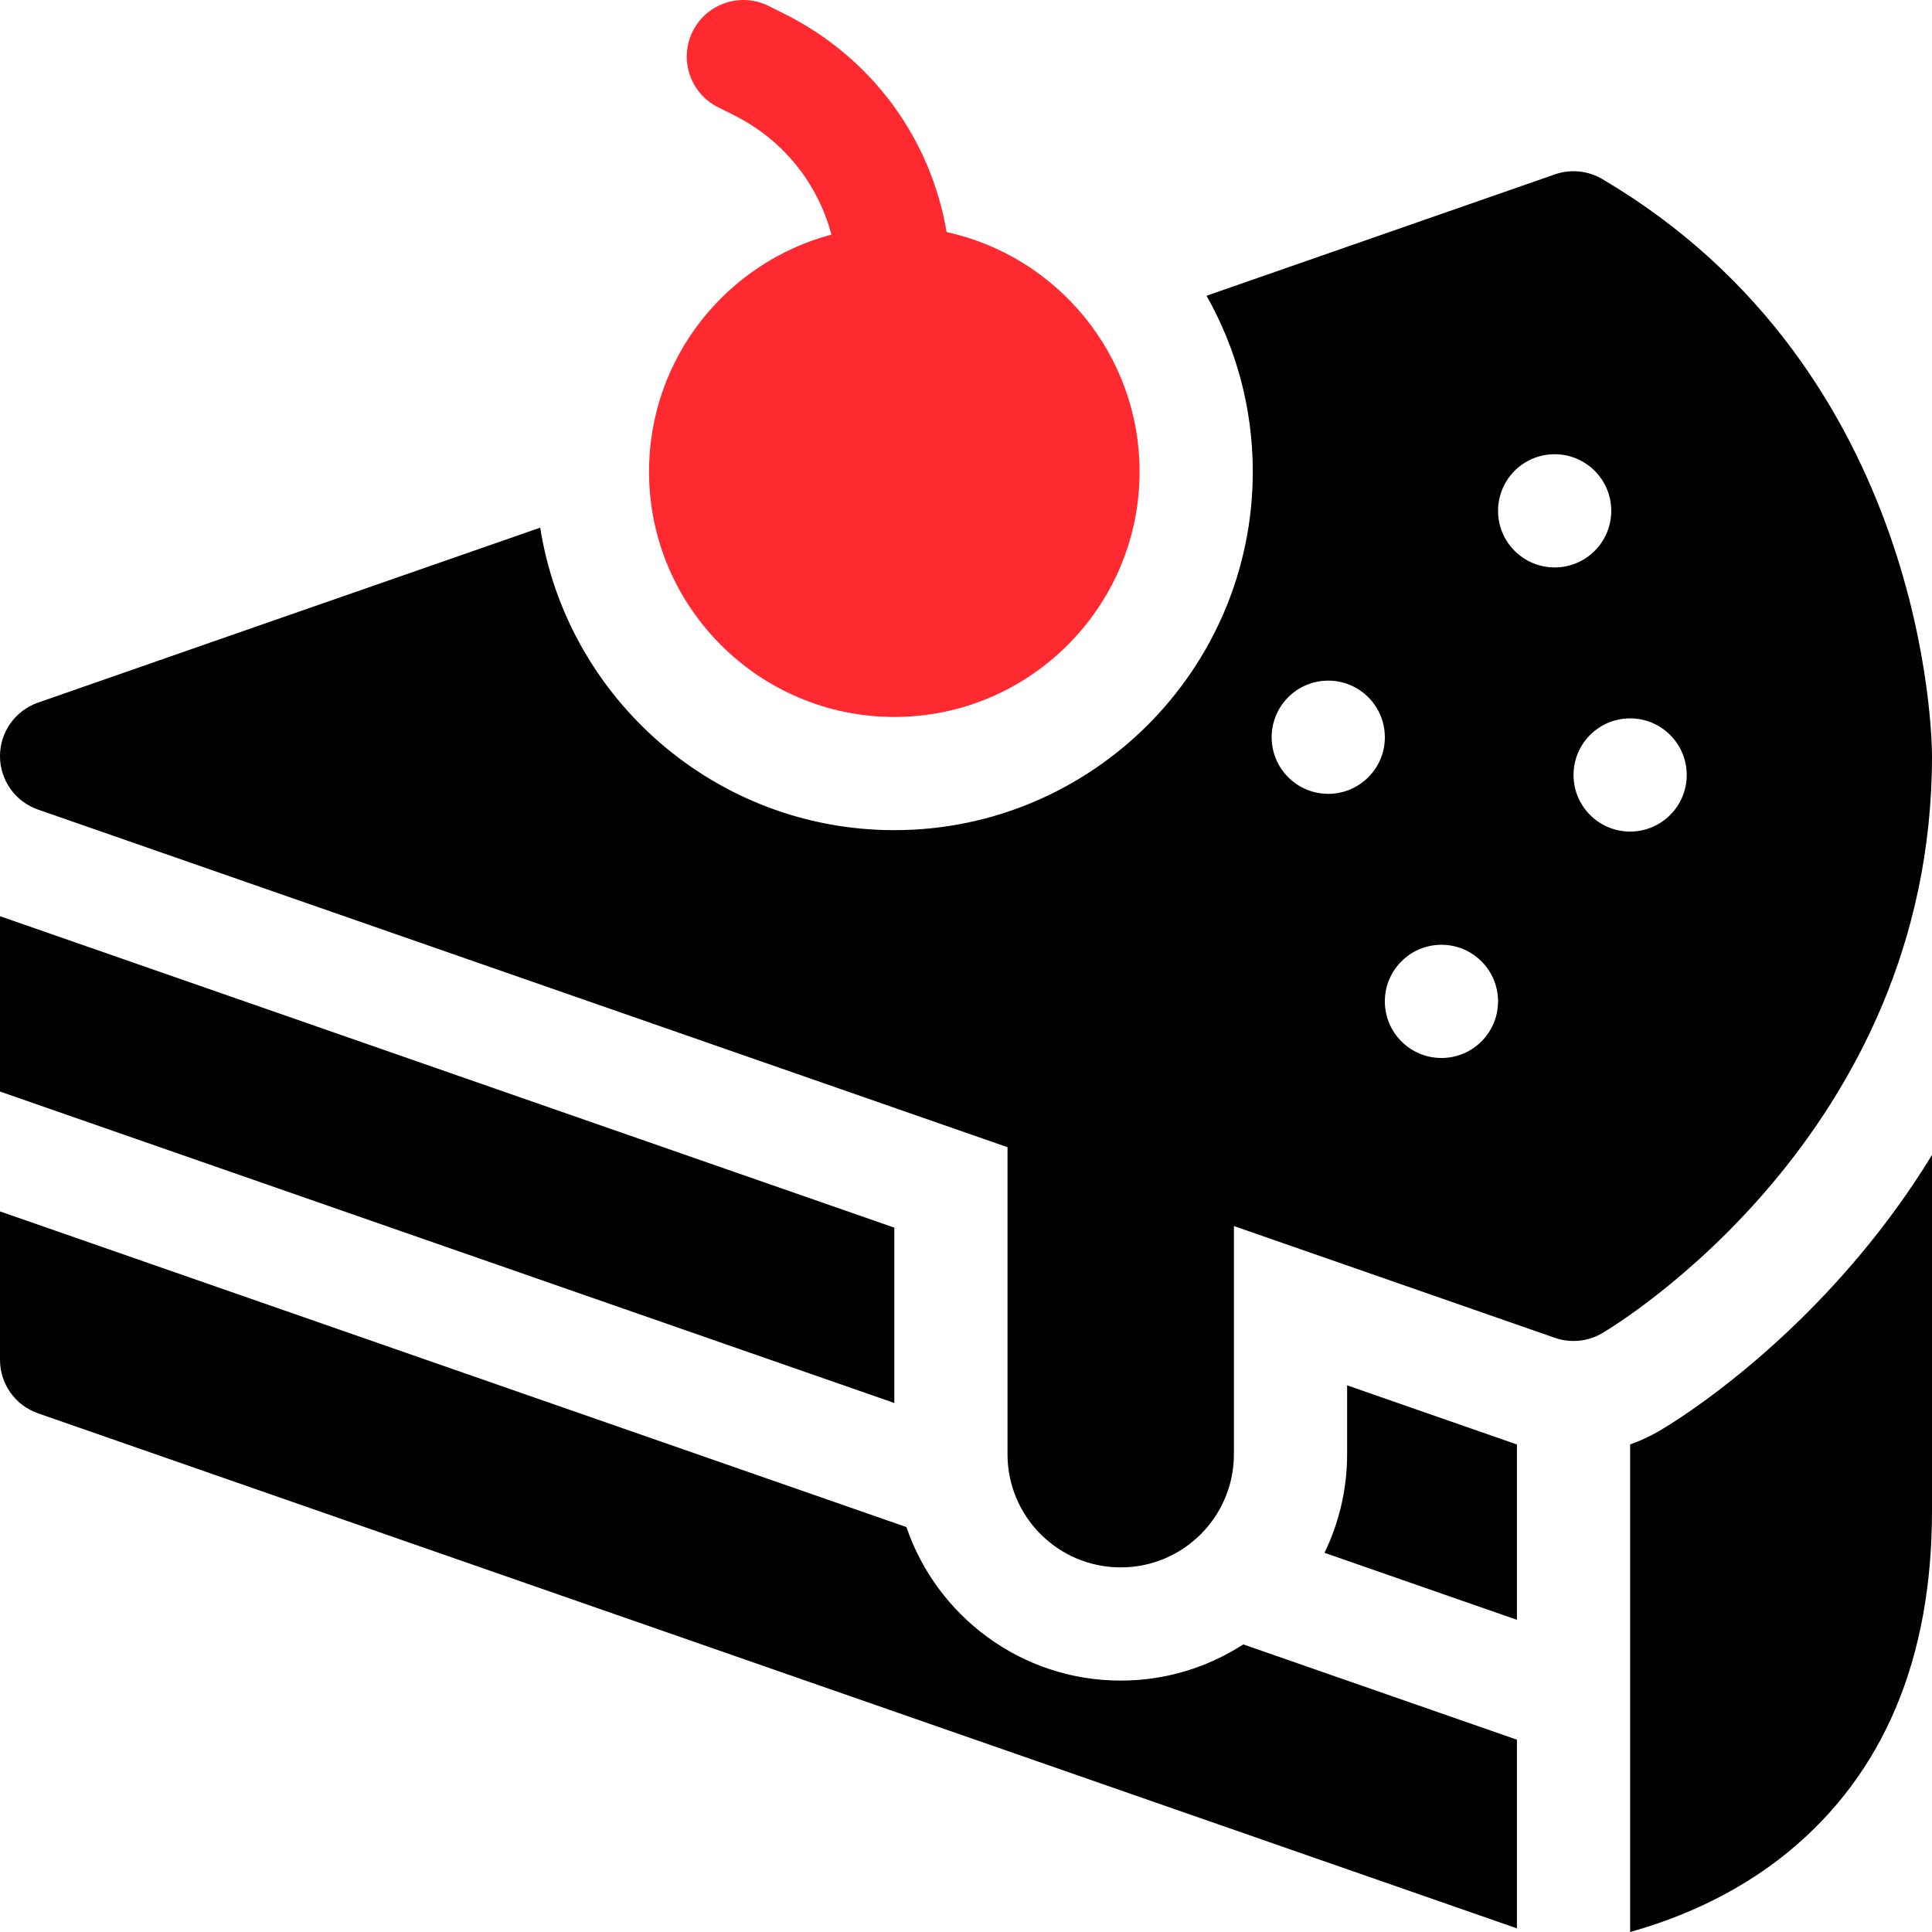 <svg width="512" height="512" viewBox="0 0 512 512" fill="none" xmlns="http://www.w3.org/2000/svg">
<g clip-path="url(#clip0)">
<path d="M439.845 379.145C437.346 380.618 434.716 381.83 432 382.79V512C442.622 509.021 458.925 503.092 474.031 490.674C499.226 469.964 512 439.583 512 400.376V306.085C506.31 315.381 499.841 324.362 492.601 332.967C468.627 361.459 444.448 376.433 439.845 379.145Z" fill="black"/>
<path d="M357 385.376C357 394.738 354.842 403.604 351.001 411.508L402 429.269V382.803L357 367.131V385.376Z" fill="black"/>
<path d="M237 325.34L0 242.802V289.268L237 371.806V325.34Z" fill="black"/>
<path d="M297 445.376C270.673 445.376 248.268 428.324 240.208 404.691L0 321.035V360.375C0 366.758 4.039 372.441 10.066 374.54L402 511.035V461.036L329.484 435.782C320.114 441.841 308.965 445.376 297 445.376Z" fill="black"/>
<path d="M172 125C172 160.841 201.159 190 237 190C272.841 190 302 160.841 302 125C302 93.917 280.064 67.875 250.864 61.504C246.667 36.687 231.015 15.241 207.93 3.698L203.707 1.587C196.301 -2.117 187.289 0.886 183.583 8.295C179.878 15.704 182.881 24.715 190.291 28.419L194.514 30.53C207.524 37.036 216.746 48.588 220.335 62.175C192.544 69.553 172 94.918 172 125Z" fill="#FF2930"/>
<path d="M512 200.376C512 196.234 511.007 98.362 424.615 47.453C420.811 45.211 416.213 44.76 412.045 46.218C399.439 50.63 364.388 62.838 319.746 78.377C327.542 92.159 332 108.068 332 125C332 177.383 289.383 220 237 220C189.663 220 150.305 185.197 143.161 139.836C81.811 161.191 29.625 179.365 10.045 186.218C4.024 188.325 -0.005 194.009 4.64848e-06 200.388C0.005 206.766 4.043 212.444 10.066 214.541L267 304.02V385.375C267 401.944 280.431 415.375 297 415.375C313.569 415.375 327 401.944 327 385.375V324.915L412.066 354.54C413.67 355.1 415.337 355.375 416.999 355.375C419.648 355.375 422.282 354.673 424.615 353.298C428.184 351.196 512 300.65 512 200.376ZM352 210.376C343.716 210.376 337 203.66 337 195.376C337 187.092 343.716 180.376 352 180.376C360.284 180.376 367 187.092 367 195.376C367 203.66 360.284 210.376 352 210.376ZM382 280.376C373.716 280.376 367 273.66 367 265.376C367 257.092 373.716 250.376 382 250.376C390.284 250.376 397 257.092 397 265.376C397 273.66 390.284 280.376 382 280.376ZM412 150.376C403.716 150.376 397 143.66 397 135.376C397 127.092 403.716 120.376 412 120.376C420.284 120.376 427 127.092 427 135.376C427 143.66 420.284 150.376 412 150.376ZM432 220.376C423.716 220.376 417 213.66 417 205.376C417 197.092 423.716 190.376 432 190.376C440.284 190.376 447 197.092 447 205.376C447 213.66 440.284 220.376 432 220.376Z" fill="black"/>
</g>
<defs>
<clipPath id="clip0">
<rect width="512" height="512" fill="white"/>
</clipPath>
</defs>
</svg>
